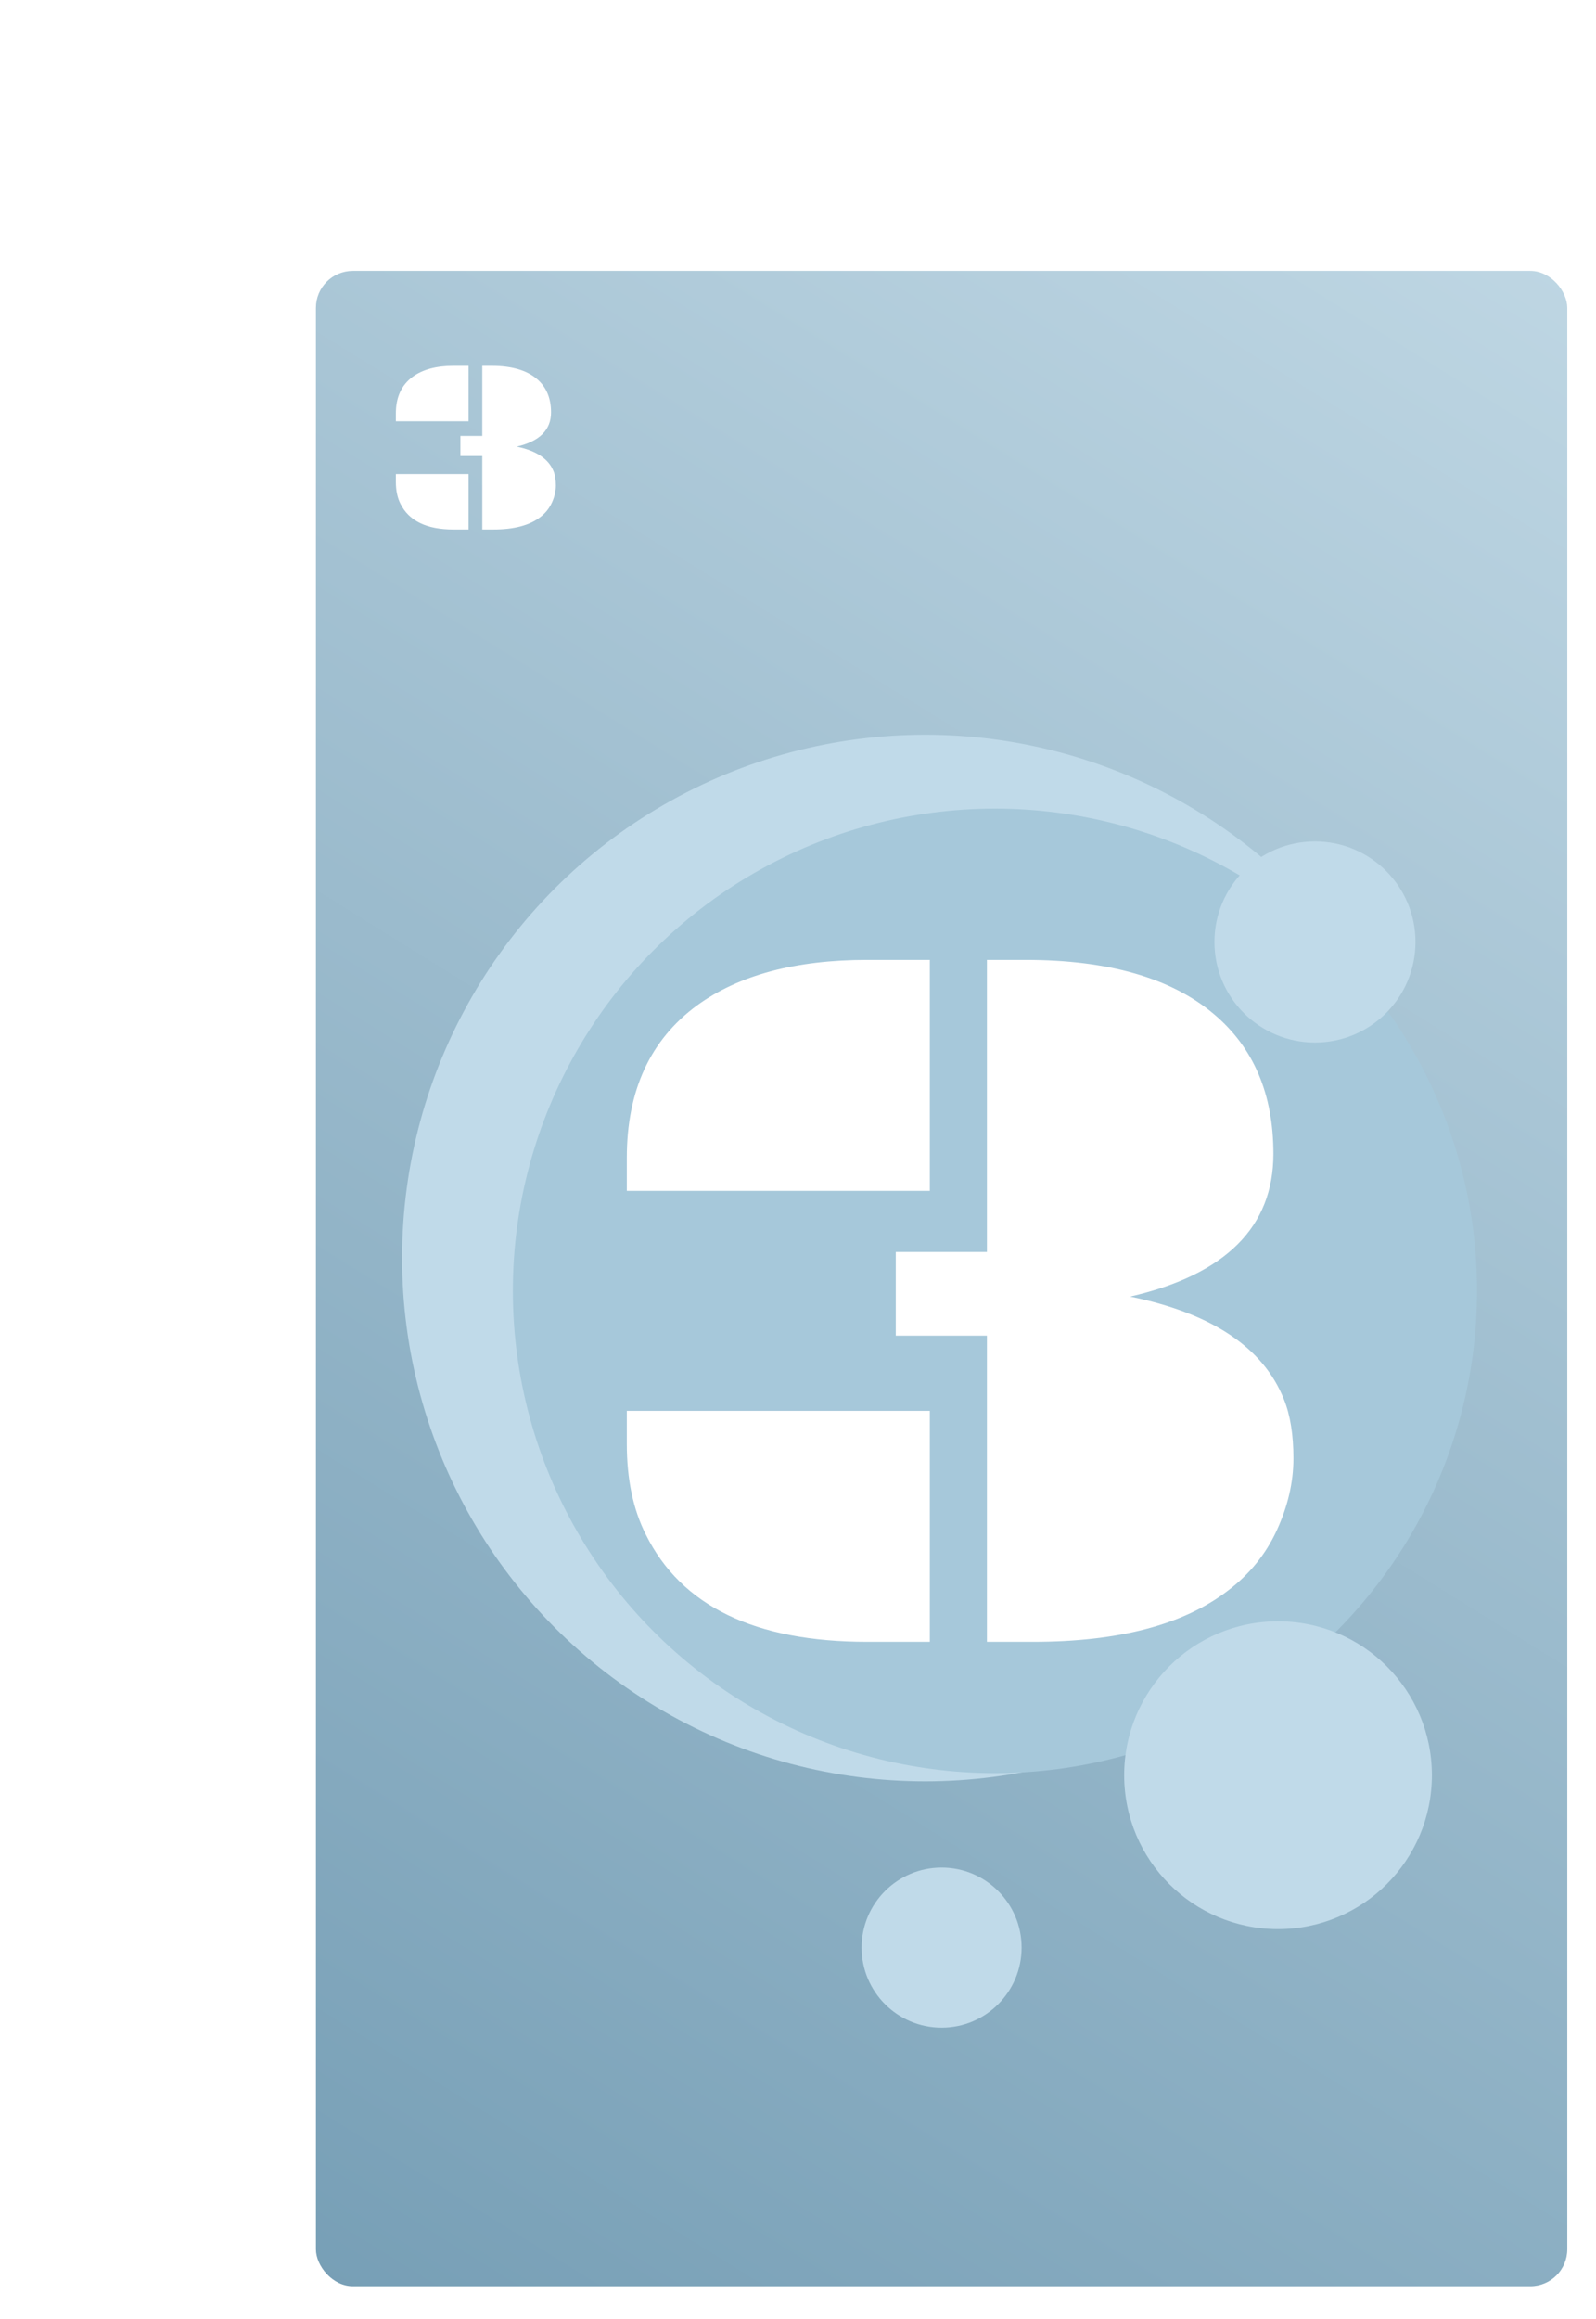 <svg width="389" height="565" viewBox="0 0 389 565" fill="none" xmlns="http://www.w3.org/2000/svg">
<rect x="69" y="59" width="320" height="506" rx="9" fill="white"/>
<rect x="77" y="66" width="305" height="491" rx="9" fill="url(#paint0_linear)"/>
<circle cx="225.5" cy="306.5" r="127.5" fill="#C0DAE9"/>
<circle cx="242.5" cy="314.5" r="117.5" fill="#A6C8DA"/>
<circle cx="311.5" cy="432.5" r="37.5" fill="#C0DAE9"/>
<circle cx="320.5" cy="229.5" r="24.5" fill="#C0DAE9"/>
<circle cx="229.5" cy="474.5" r="19.5" fill="#C0DAE9"/>
<g filter="url(#filter0_d)">
<path d="M237.545 320.415H215.328V300.029H237.545V228.862H246.944C267.127 228.862 282.426 233.257 292.843 242.046C302.527 250.184 307.369 261.536 307.369 276.104C307.369 293.926 295.732 305.522 272.457 310.894C292.395 314.963 304.887 323.304 309.933 335.918C311.479 339.743 312.252 344.544 312.252 350.322C312.252 356.1 310.909 361.919 308.224 367.778C305.538 373.638 301.55 378.561 296.261 382.549C285.437 390.85 269.609 395 248.775 395H237.545V320.415ZM149.776 277.08C149.776 260.723 155.473 248.353 166.866 239.971C177.039 232.565 190.873 228.862 208.37 228.862H223.629V285.137H149.776V277.08ZM149.776 338.726H223.629V395H208.37C181.026 395 163.041 386.292 154.415 368.877C151.323 362.773 149.776 355.409 149.776 346.782V338.726Z" fill="white"/>
</g>
<path d="M117.551 111.1H112.219V106.207H117.551V89.127H119.807C124.65 89.127 128.322 90.182 130.822 92.291C133.146 94.244 134.309 96.969 134.309 100.465C134.309 104.742 131.516 107.525 125.93 108.814C130.715 109.791 133.713 111.793 134.924 114.82C135.295 115.738 135.48 116.891 135.48 118.277C135.48 119.664 135.158 121.061 134.514 122.467C133.869 123.873 132.912 125.055 131.643 126.012C129.045 128.004 125.246 129 120.246 129H117.551V111.1ZM96.486 100.699C96.486 96.773 97.853 93.805 100.588 91.793C103.029 90.016 106.35 89.127 110.549 89.127H114.211V102.633H96.486V100.699ZM96.486 115.494H114.211V129H110.549C103.986 129 99.67 126.91 97.6 122.73C96.857 121.266 96.486 119.498 96.486 117.428V115.494Z" fill="white"/>
<defs>
<filter id="filter0_d" x="149.776" y="228.862" width="165.476" height="171.138" filterUnits="userSpaceOnUse" color-interpolation-filters="sRGB">
<feFlood flood-opacity="0" result="BackgroundImageFix"/>
<feColorMatrix in="SourceAlpha" type="matrix" values="0 0 0 0 0 0 0 0 0 0 0 0 0 0 0 0 0 0 127 0"/>
<feOffset dx="3" dy="5"/>
<feColorMatrix type="matrix" values="0 0 0 0 0.698 0 0 0 0 0.651 0 0 0 0 0.773 0 0 0 1 0"/>
<feBlend mode="normal" in2="BackgroundImageFix" result="effect1_dropShadow"/>
<feBlend mode="normal" in="SourceGraphic" in2="effect1_dropShadow" result="shape"/>
</filter>
<linearGradient id="paint0_linear" x1="382" y1="66" x2="77" y2="557" gradientUnits="userSpaceOnUse">
<stop stop-color="#BED6E3"/>
<stop offset="1" stop-color="#779FB6"/>
</linearGradient>
</defs>
</svg>
